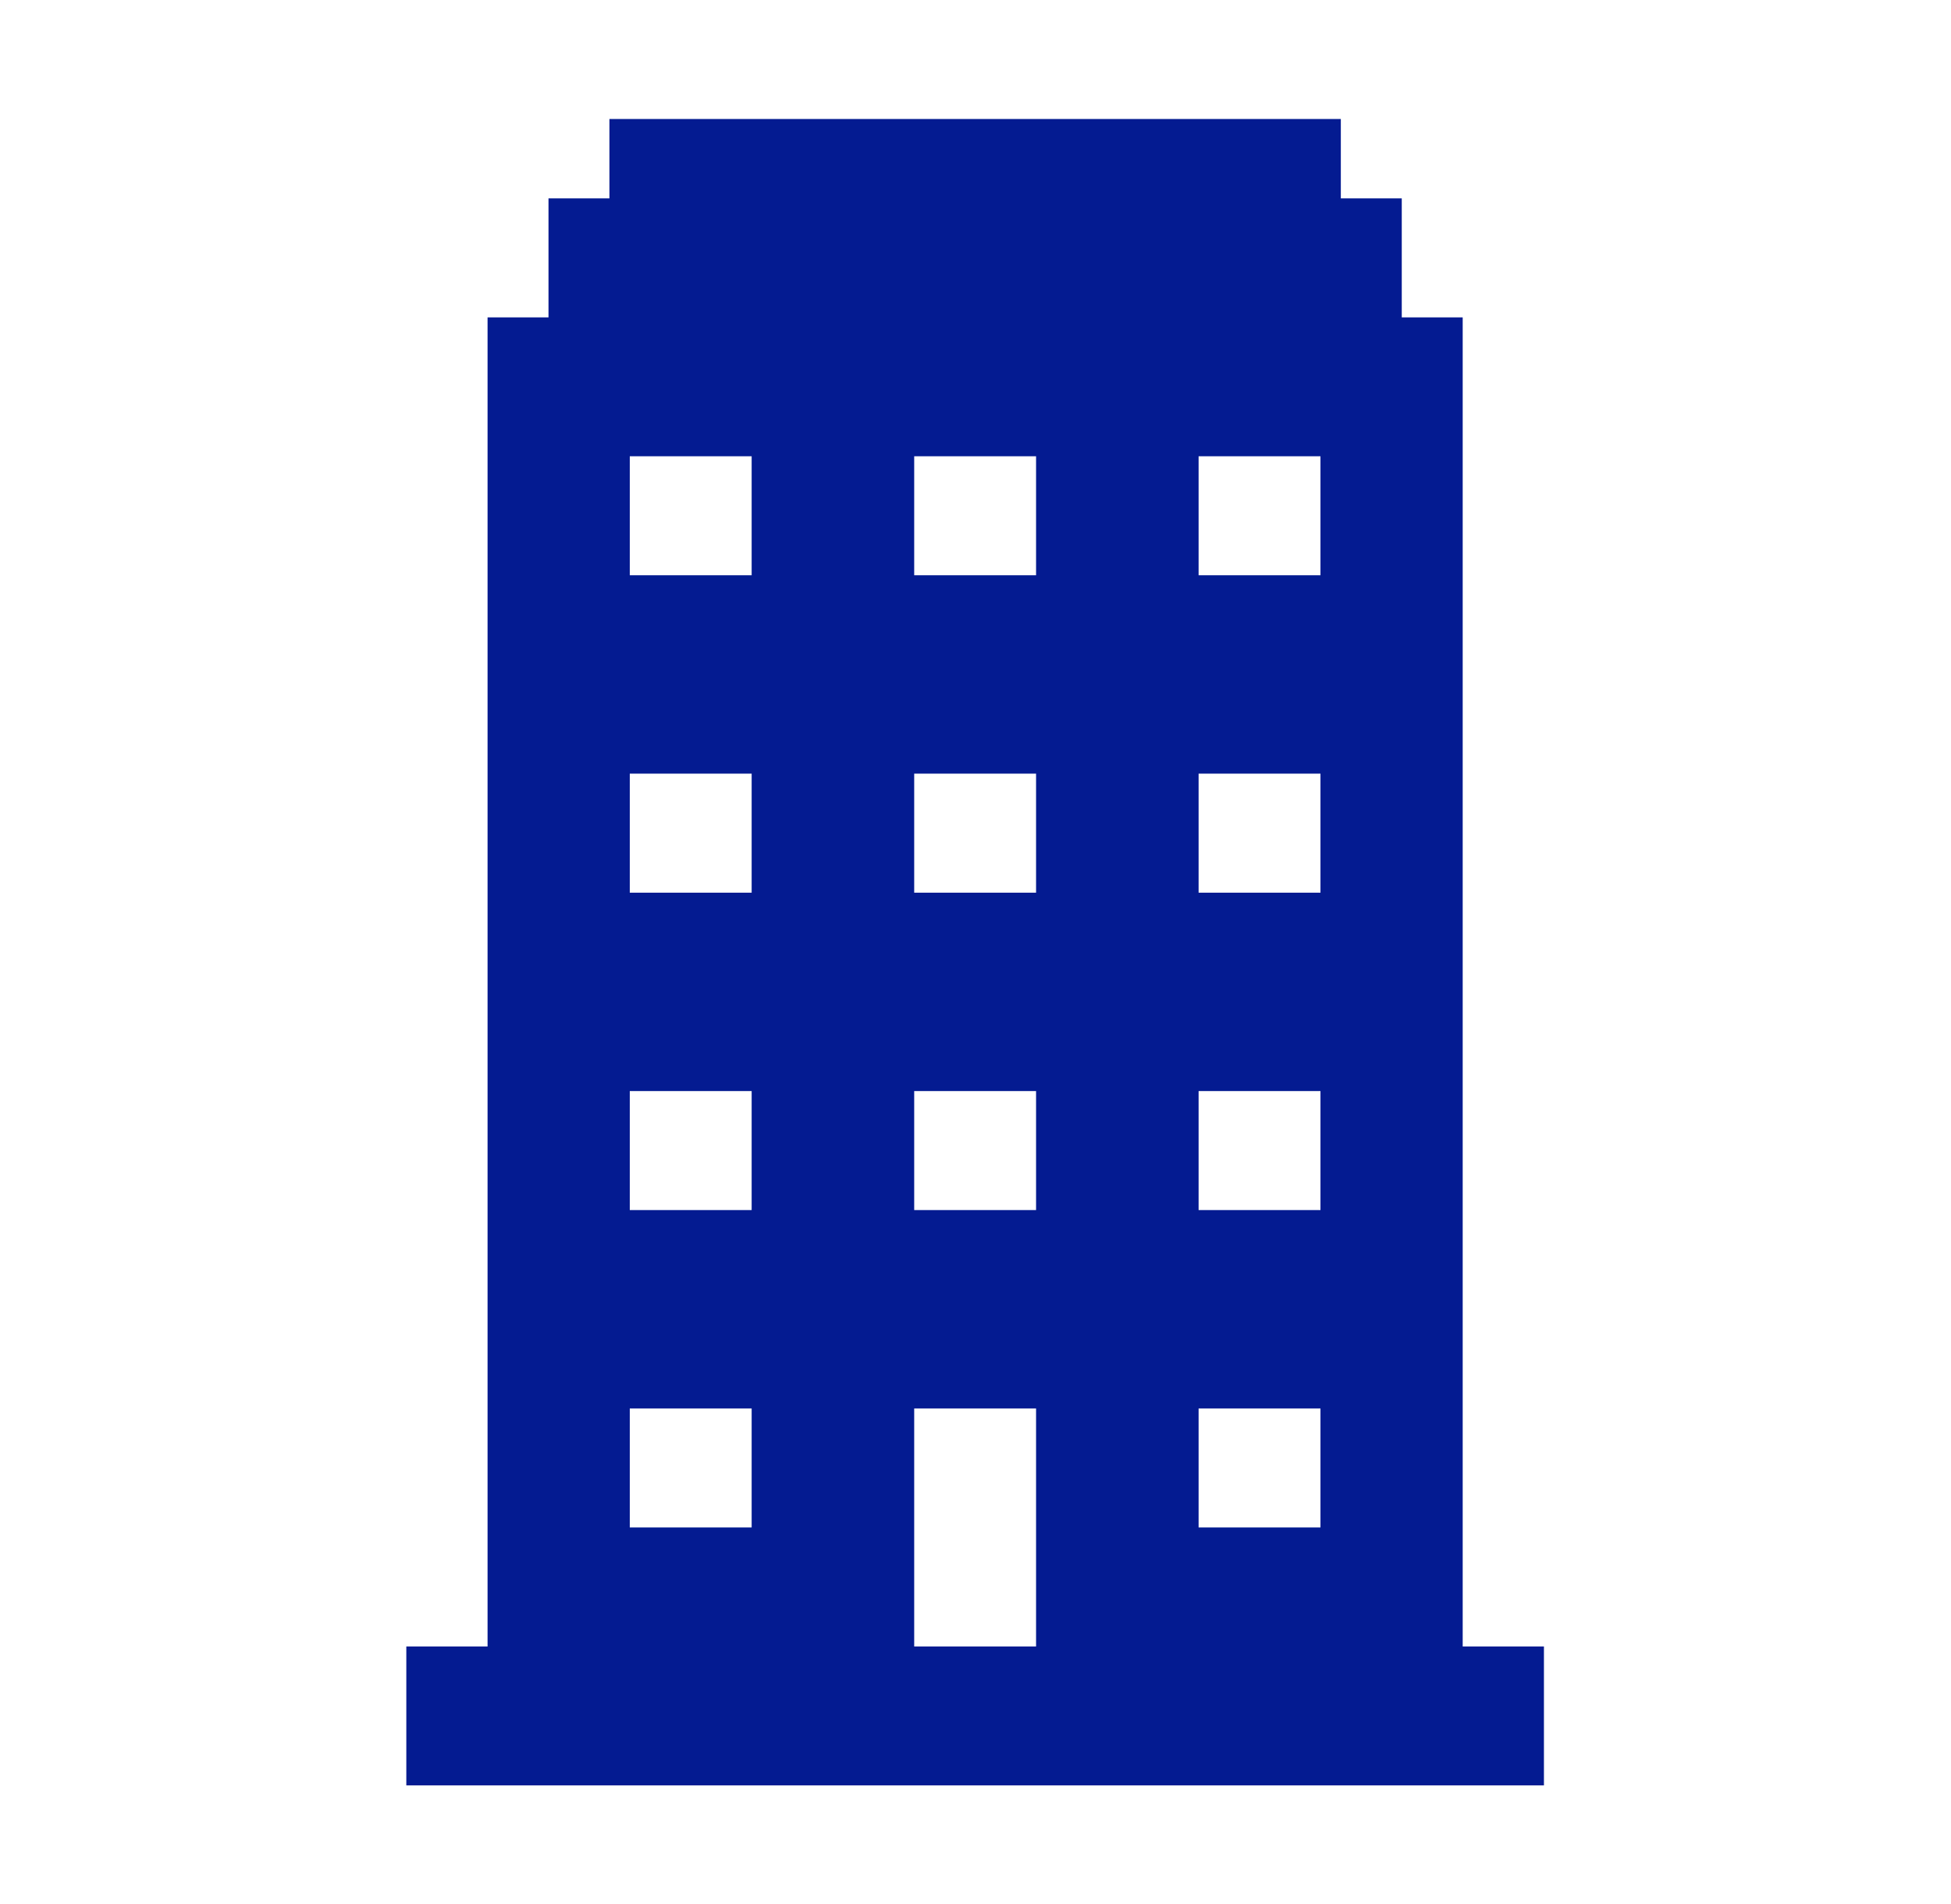 <svg width="42" height="41" xmlns="http://www.w3.org/2000/svg" xmlns:xlink="http://www.w3.org/1999/xlink" overflow="hidden"><defs><clipPath id="clip0"><rect x="911" y="307" width="42" height="41"/></clipPath></defs><g clip-path="url(#clip0)" transform="translate(-911 -307)"><path d="M27.76 12.385 25.198 12.385 25.198 9.823 27.76 9.823 27.76 12.385ZM27.76 19.219 25.198 19.219 25.198 16.656 27.76 16.656 27.76 19.219ZM27.76 26.052 25.198 26.052 25.198 23.49 27.76 23.49 27.76 26.052ZM27.76 32.885 25.198 32.885 25.198 30.323 27.76 30.323 27.76 32.885ZM21.781 12.385 19.219 12.385 19.219 9.823 21.781 9.823 21.781 12.385ZM21.781 19.219 19.219 19.219 19.219 16.656 21.781 16.656 21.781 19.219ZM21.781 26.052 19.219 26.052 19.219 23.49 21.781 23.49 21.781 26.052ZM21.781 35.448 19.219 35.448 19.219 30.323 21.781 30.323 21.781 35.448ZM15.802 12.385 13.24 12.385 13.24 9.823 15.802 9.823 15.802 12.385ZM15.802 19.219 13.24 19.219 13.24 16.656 15.802 16.656 15.802 19.219ZM15.802 26.052 13.24 26.052 13.24 23.49 15.802 23.49 15.802 26.052ZM15.802 32.885 13.24 32.885 13.24 30.323 15.802 30.323 15.802 32.885ZM30.75 35.448 30.75 6.833 29.469 6.833 29.469 4.271 28.188 4.271 28.188 2.562 12.812 2.562 12.812 4.271 11.531 4.271 11.531 6.833 10.25 6.833 10.25 35.448 8.542 35.448 8.542 38.438 32.458 38.438 32.458 35.448 30.75 35.448Z" fill="#041B91" transform="matrix(1.024 0 0 1 911 307)"/></g></svg>